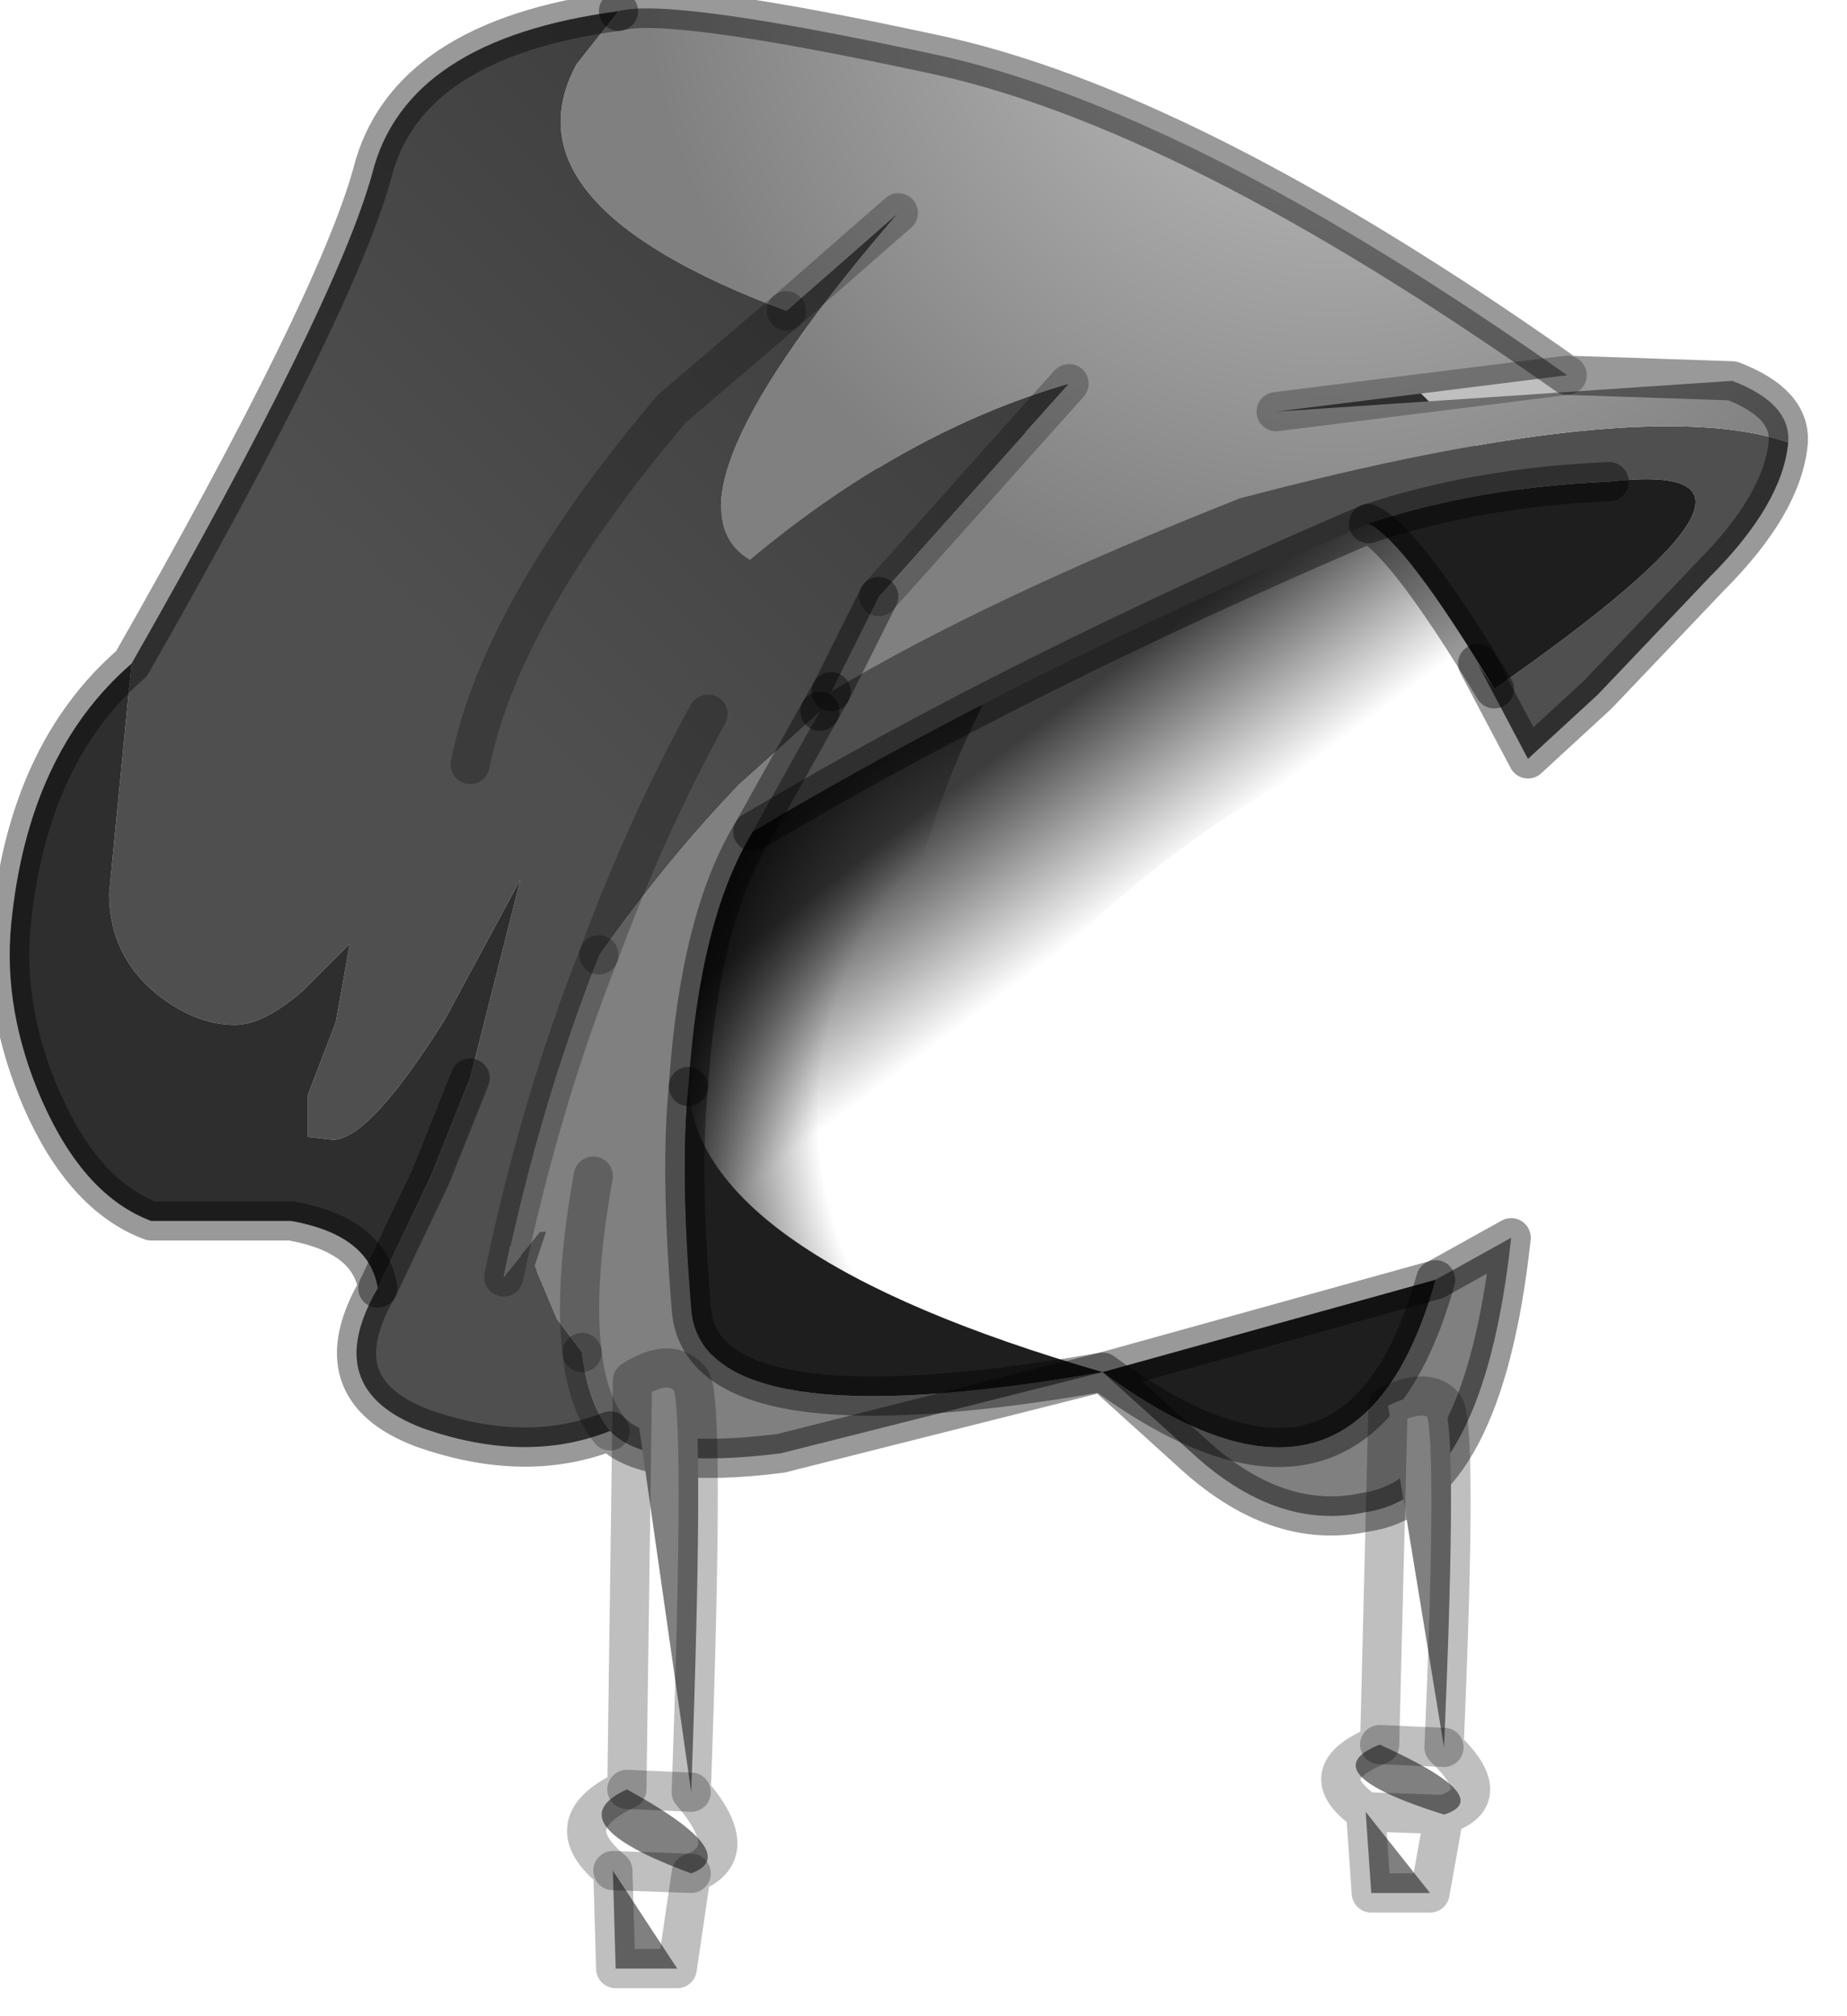 <?xml version="1.0" encoding="utf-8"?>
<svg version="1.1" id="Layer_1"
xmlns="http://www.w3.org/2000/svg"
xmlns:xlink="http://www.w3.org/1999/xlink"
width="33px" height="36px"
xml:space="preserve">
<g id="PathID_2972" transform="matrix(1, 0, 0, 1, 0.15, 0.15)">
<radialGradient
id="RadialGradID_935" gradientUnits="userSpaceOnUse" gradientTransform="matrix(0.011, 0, 0, 0.013, 19.35, 19.75)" spreadMethod ="pad" cx="0" cy="0" r="819.2" fx="0" fy="0" >
<stop  offset="0.541"  style="stop-color:#000000;stop-opacity:0" />
<stop  offset="0.808"  style="stop-color:#000000;stop-opacity:0.761" />
</radialGradient>
<path style="fill:url(#RadialGradID_935) " d="M17.85 11.6Q14.65 17.3 16.45 22.95Q12.2 25.65 8.75 21.85L10.55 14.2L17.85 11.6" />
</g>
<g id="PathID_2973" transform="matrix(1, 0, 0, 1, 0.15, 0.15)">
<linearGradient
id="LinearGradID_936" gradientUnits="userSpaceOnUse" gradientTransform="matrix(0.001, 0.002, -0.008, 0.006, 18.9, 14.5)" spreadMethod ="pad" x1="-819.2" y1="0" x2="819.2" y2="0" >
<stop  offset="0.039" style="stop-color:#000000;stop-opacity:0.761" />
<stop  offset="1" style="stop-color:#000000;stop-opacity:0" />
</linearGradient>
<path style="fill:url(#LinearGradID_936) " d="M24.4 6.05L28 9.6L26.9 12.75Q21.45 12.5 14.05 22.25L9.5 21.95L10.85 9.35L24.4 6.05" />
</g>
<g id="PathID_2974" transform="matrix(1, 0, 0, 1, 0.15, 0.15)">
<path style="fill:#4F4F4F;fill-opacity:1" d="M14.7 12.2Q17.45 10.55 22 8.75Q29.2 6.85 31.8 7.75Q31.7 8.85 30.4 10.15L28.4 12.25L27.15 13.4L26.25 11.7L26.55 12.15Q32.5 8 28.6 8.45Q26.25 8.55 24.3 9.2Q18 11.9 13.3 14.7L14.5 12.55L14.7 12.2" />
<radialGradient
id="RadialGradID_937" gradientUnits="userSpaceOnUse" gradientTransform="matrix(0.015, 0, 0, 0.015, 23.55, -1.5)" spreadMethod ="pad" cx="0" cy="0" r="819.2" fx="16" fy="0" >
<stop  offset="0.043"  style="stop-color:#C4C4C4;stop-opacity:1" />
<stop  offset="1"  style="stop-color:#808080;stop-opacity:1" />
</radialGradient>
<path style="fill:url(#RadialGradID_937) " d="M22 8.75Q17.45 10.55 14.7 12.2L15.55 10.5L18.95 6.7Q16 7.55 13.25 9.85Q11.45 8.8 15.9 3.65L13.9 5.4Q8.8 3.5 10.15 1L10.9 0.05Q11.8 -0.2 16.45 0.8Q21.05 1.75 27.85 6.55L22.65 7.2L30.8 6.65Q31.85 7.05 31.8 7.75Q29.2 6.85 22 8.75M10.55 16.9Q11.75 15.2 13.05 13.85L14.5 12.55L13.3 14.7Q12.35 16.25 12.15 19.25Q12 20.75 12.2 23.2Q12.35 25.6 19.55 24.35Q24.1 27.7 25.5 22.7L26.85 21.95Q26.35 26.55 24.25 26.85Q22.65 27.2 21.1 25.75L19.55 24.35L13.8 25.8Q11.4 26.1 10.75 25.4Q10.35 24.9 10.25 24Q10.1 22.8 10.45 20.85Q10.1 22.8 10.25 24L9.8 23.4L9.4 22.45L9.6 21.85L9.5 21.85L8.85 22.65Q9.5 19.55 10.55 16.9M22.65 7.2L27.85 6.55" />
<path style="fill:#1E1E1E;fill-opacity:1" d="M28.6 8.45Q32.5 8 26.55 12.15Q24.95 9.5 24.3 9.2Q26.25 8.55 28.6 8.45M25.5 22.7Q24.1 27.7 19.55 24.35Q12.35 25.6 12.2 23.2Q12 20.75 12.15 19.25Q12.3 22.25 19.55 24.35L25.5 22.7" />
<linearGradient
id="LinearGradID_938" gradientUnits="userSpaceOnUse" gradientTransform="matrix(0.008, -0.008, 0.011, 0.011, 14.4, 6.15)" spreadMethod ="pad" x1="-819.2" y1="0" x2="819.2" y2="0" >
<stop  offset="0.043" style="stop-color:#4F4F4F;stop-opacity:1" />
<stop  offset="1" style="stop-color:#333333;stop-opacity:1" />
</linearGradient>
<path style="fill:url(#LinearGradID_938) " d="M12.5 12.6Q11.4 14.6 10.55 16.9Q9.5 19.55 8.85 22.65L9.5 21.85L9.6 21.85L9.4 22.45L9.8 23.4L10.25 24Q10.35 24.9 10.75 25.4Q9.25 26 7.4 25.35Q5.55 24.65 6.6 22.85L7.55 20.85L8.25 19.1L9.15 15.55L7.8 18.05Q6.45 20.2 5.8 20.2L5.35 20.15L5.35 19.4L5.85 18.1L6.1 16.7L5.25 17.55Q4.55 18.15 4.05 18.15Q3.35 18.15 2.65 17.6Q1.8 16.9 1.8 15.8L2.2 11.7Q5.85 5.3 6.5 2.95Q7.1 0.55 10.9 0.05L10.15 1Q8.8 3.5 13.9 5.4L15.9 3.65Q11.45 8.8 13.25 9.85Q16 7.55 18.95 6.7L15.55 10.5L14.7 12.2L14.5 12.55L13.05 13.85Q11.75 15.2 10.55 16.9Q11.4 14.6 12.5 12.6M8.25 13.5Q8.8 10.75 11.85 7.15L13.9 5.4L11.85 7.15Q8.8 10.75 8.25 13.5" />
<path style="fill:#2E2E2E;fill-opacity:1" d="M6.6 22.85Q6.45 21.9 5.05 21.65L2.55 21.65Q1.35 21.2 0.6 19.5Q-0.1 17.9 0.05 16.35Q0.35 13.3 2.2 11.7L1.8 15.8Q1.8 16.9 2.65 17.6Q3.35 18.15 4.05 18.15Q4.55 18.15 5.25 17.55L6.1 16.7L5.85 18.1L5.35 19.4L5.35 20.15L5.8 20.2Q6.45 20.2 7.8 18.05L9.15 15.55L8.25 19.1L7.55 20.85L6.6 22.85" />
<path style="fill:none;stroke-width:0.7;stroke-linecap:round;stroke-linejoin:round;stroke-miterlimit:3;stroke:#000000;stroke-opacity:0.4" d="M10.9 0.05Q11.8 -0.2 16.45 0.8Q21.05 1.75 27.85 6.55L30.8 6.65Q31.85 7.05 31.8 7.75Q31.7 8.85 30.4 10.15L28.4 12.25L27.15 13.4L26.25 11.7" />
<path style="fill:none;stroke-width:0.7;stroke-linecap:round;stroke-linejoin:round;stroke-miterlimit:3;stroke:#000000;stroke-opacity:0.4" d="M26.55 12.15Q24.95 9.5 24.3 9.2Q18 11.9 13.3 14.7Q12.35 16.25 12.15 19.25" />
<path style="fill:none;stroke-width:0.7;stroke-linecap:round;stroke-linejoin:round;stroke-miterlimit:3;stroke:#000000;stroke-opacity:0.4" d="M19.55 24.35L25.5 22.7L26.85 21.95Q26.35 26.55 24.25 26.85Q22.65 27.2 21.1 25.75L19.55 24.35L13.8 25.8Q11.4 26.1 10.75 25.4Q9.25 26 7.4 25.35Q5.55 24.65 6.6 22.85Q6.45 21.9 5.05 21.65L2.55 21.65Q1.35 21.2 0.6 19.5Q-0.1 17.9 0.05 16.35Q0.35 13.3 2.2 11.7Q5.85 5.3 6.5 2.95Q7.1 0.55 10.9 0.05" />
<path style="fill:none;stroke-width:0.7;stroke-linecap:round;stroke-linejoin:round;stroke-miterlimit:3;stroke:#000000;stroke-opacity:0.251" d="M13.9 5.4L15.9 3.65" />
<path style="fill:none;stroke-width:0.7;stroke-linecap:round;stroke-linejoin:round;stroke-miterlimit:3;stroke:#000000;stroke-opacity:0.251" d="M18.95 6.7L15.55 10.5" />
<path style="fill:none;stroke-width:0.7;stroke-linecap:round;stroke-linejoin:round;stroke-miterlimit:3;stroke:#000000;stroke-opacity:0.4" d="M15.55 10.5L14.7 12.2" />
<path style="fill:none;stroke-width:0.7;stroke-linecap:round;stroke-linejoin:round;stroke-miterlimit:3;stroke:#000000;stroke-opacity:0.251" d="M22.65 7.2L27.85 6.55" />
<path style="fill:none;stroke-width:0.7;stroke-linecap:round;stroke-linejoin:round;stroke-miterlimit:3;stroke:#000000;stroke-opacity:0.4" d="M28.6 8.45Q26.25 8.55 24.3 9.2" />
<path style="fill:none;stroke-width:0.7;stroke-linecap:round;stroke-linejoin:round;stroke-miterlimit:3;stroke:#000000;stroke-opacity:0.251" d="M13.9 5.4L11.85 7.15Q8.8 10.75 8.25 13.5" />
<path style="fill:none;stroke-width:0.7;stroke-linecap:round;stroke-linejoin:round;stroke-miterlimit:3;stroke:#000000;stroke-opacity:0.4" d="M8.25 19.1L7.55 20.85L6.6 22.85" />
<path style="fill:none;stroke-width:0.7;stroke-linecap:round;stroke-linejoin:round;stroke-miterlimit:3;stroke:#000000;stroke-opacity:0.251" d="M10.25 24Q10.1 22.8 10.45 20.85" />
<path style="fill:none;stroke-width:0.7;stroke-linecap:round;stroke-linejoin:round;stroke-miterlimit:3;stroke:#000000;stroke-opacity:0.4" d="M14.5 12.55L13.3 14.7" />
<path style="fill:none;stroke-width:0.7;stroke-linecap:round;stroke-linejoin:round;stroke-miterlimit:3;stroke:#000000;stroke-opacity:0.4" d="M14.5 12.55L14.7 12.2" />
<path style="fill:none;stroke-width:0.7;stroke-linecap:round;stroke-linejoin:round;stroke-miterlimit:3;stroke:#000000;stroke-opacity:0.4" d="M12.15 19.25Q12 20.75 12.2 23.2Q12.35 25.6 19.55 24.35Q24.1 27.7 25.5 22.7" />
<path style="fill:none;stroke-width:0.7;stroke-linecap:round;stroke-linejoin:round;stroke-miterlimit:3;stroke:#000000;stroke-opacity:0.251" d="M10.55 16.9Q11.4 14.6 12.5 12.6" />
<path style="fill:none;stroke-width:0.7;stroke-linecap:round;stroke-linejoin:round;stroke-miterlimit:3;stroke:#000000;stroke-opacity:0.251" d="M8.85 22.65Q9.5 19.55 10.55 16.9" />
<path style="fill:none;stroke-width:0.7;stroke-linecap:round;stroke-linejoin:round;stroke-miterlimit:3;stroke:#000000;stroke-opacity:0.251" d="M10.75 25.4Q10.35 24.9 10.25 24" />
</g>
<g id="PathID_2975" transform="matrix(1, 0, 0, 1, 0.15, 0.15)">
<path style="fill:#808080;fill-opacity:1" d="M24.25 32.2L25.65 32.25Q23.25 31.5 24.5 31L25.65 31.05L24.65 24.95Q25.35 24.6 25.65 24.95Q25.9 25.3 25.65 31.05L24.5 31Q26.6 31.95 25.65 32.25L24.25 32.2L25.4 33.65L24.35 33.65L24.25 32.2" />
<path style="fill:none;stroke-width:0.7;stroke-linecap:round;stroke-linejoin:round;stroke-miterlimit:3;stroke:#000000;stroke-opacity:0.251" d="M24.25 32.2Q23.25 31.5 24.5 31L24.65 24.95Q25.35 24.6 25.65 24.95Q25.9 25.3 25.65 31.05Q26.6 31.95 25.65 32.25L25.4 33.65L24.35 33.65L24.25 32.2L25.65 32.25" />
<path style="fill:none;stroke-width:0.7;stroke-linecap:round;stroke-linejoin:round;stroke-miterlimit:3;stroke:#000000;stroke-opacity:0.251" d="M24.5 31L25.65 31.05" />
</g>
<g id="PathID_2976" transform="matrix(1, 0, 0, 1, 0.15, 0.15)">
<path style="fill:#808080;fill-opacity:1" d="M12.2 24.5Q12.45 24.9 12.2 31.85L11.05 31.8Q13.15 32.95 12.2 33.3L10.8 33.25L11.95 35L10.85 35L10.8 33.25L12.2 33.3Q9.75 32.4 11.05 31.8L12.2 31.85L11.15 24.5Q11.85 24.05 12.2 24.5" />
<path style="fill:none;stroke-width:0.7;stroke-linecap:round;stroke-linejoin:round;stroke-miterlimit:3;stroke:#000000;stroke-opacity:0.251" d="M12.2 24.5Q12.45 24.9 12.2 31.85Q13.15 32.95 12.2 33.3L11.95 35L10.85 35L10.8 33.25Q9.75 32.4 11.05 31.8L11.15 24.5Q11.85 24.05 12.2 24.5z" />
<path style="fill:none;stroke-width:0.7;stroke-linecap:round;stroke-linejoin:round;stroke-miterlimit:3;stroke:#000000;stroke-opacity:0.251" d="M10.8 33.25L12.2 33.3" />
<path style="fill:none;stroke-width:0.7;stroke-linecap:round;stroke-linejoin:round;stroke-miterlimit:3;stroke:#000000;stroke-opacity:0.251" d="M11.05 31.8L12.2 31.85" />
</g>
</svg>
